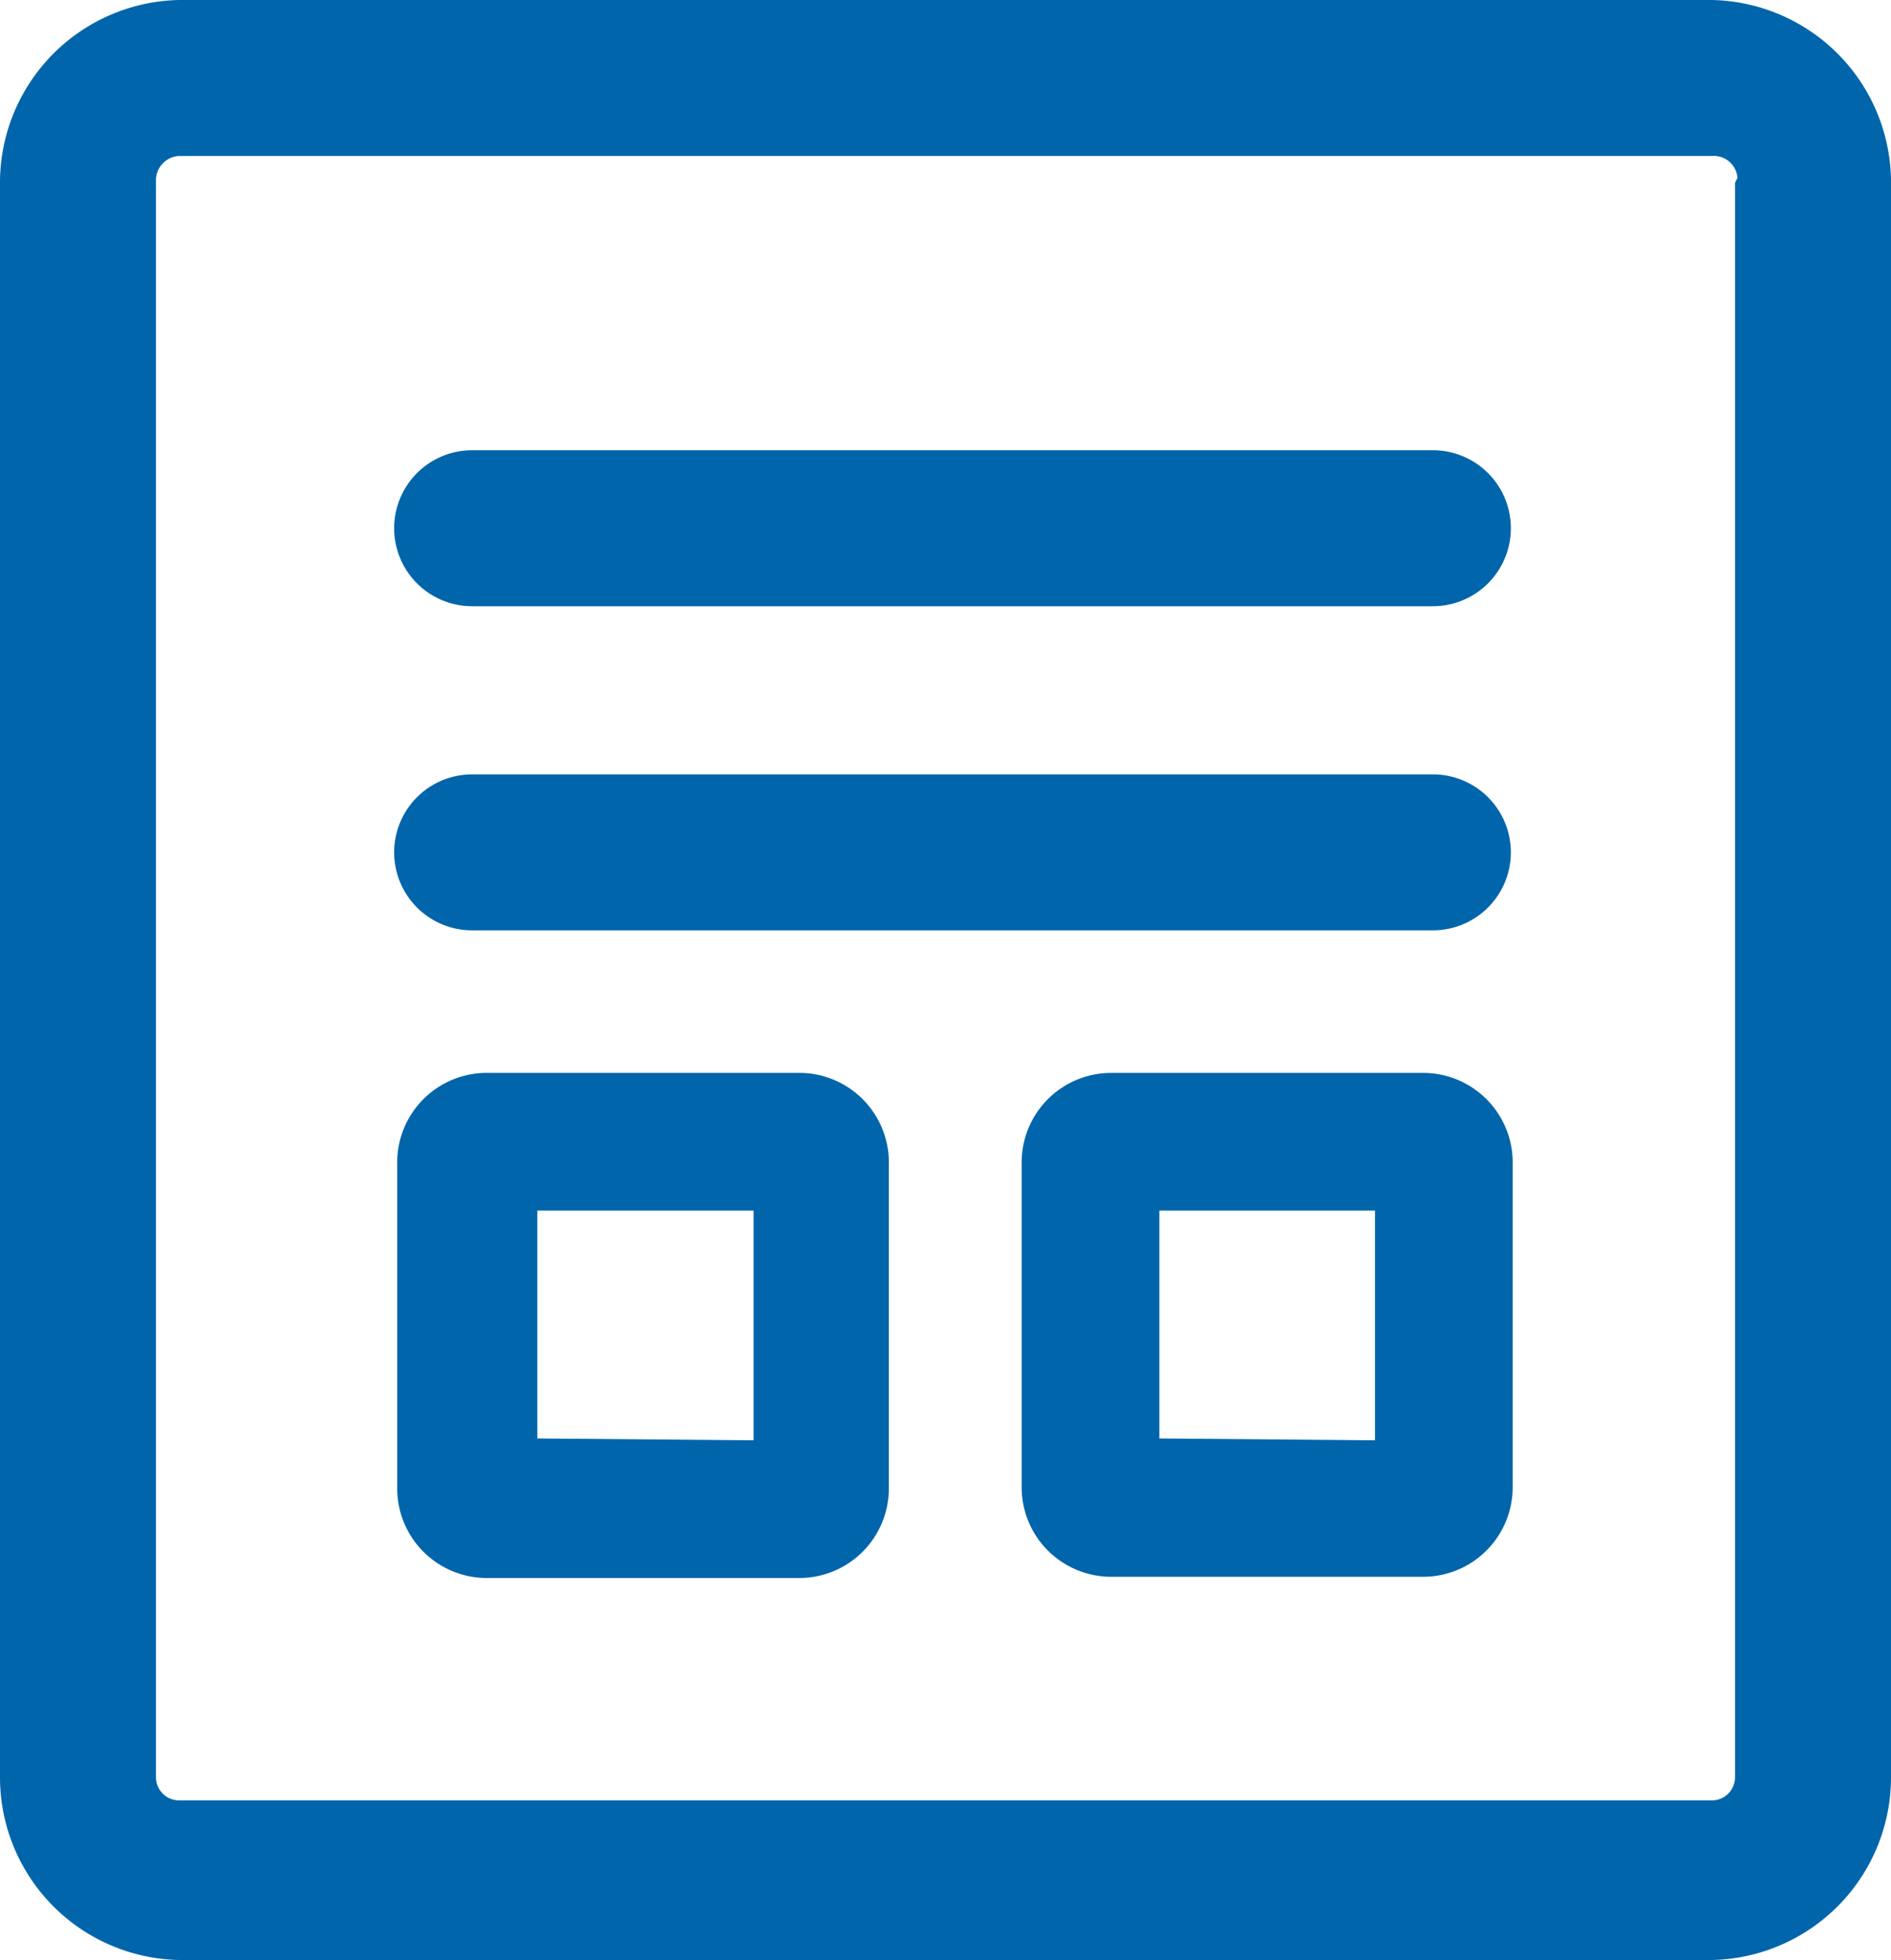 <svg id="Capa_1" data-name="Capa 1" xmlns="http://www.w3.org/2000/svg" viewBox="0 0 31.04 32.17"><defs><style>.cls-1{fill:#0065ab;}</style></defs><path class="cls-1" d="M44.58,15.94H19.42a3,3,0,0,0-2.94,3V45.11a3,3,0,0,0,2.94,3H44.58a3,3,0,0,0,2.94-3V18.89A3,3,0,0,0,44.58,15.94Zm.38,3V45.11a.38.38,0,0,1-.38.38H19.42a.38.38,0,0,1-.38-.38h0V18.89a.4.4,0,0,1,.38-.39H44.58a.39.39,0,0,1,.42.36v0Z" transform="translate(-16.48 -15.94)"/><path class="cls-1" d="M39.84,33.55H34.72A1.47,1.47,0,0,0,33.25,35v5.35a1.47,1.47,0,0,0,1.47,1.47h5.12a1.47,1.47,0,0,0,1.47-1.47h0V35A1.47,1.47,0,0,0,39.84,33.55Zm-4.33,6V35.81h3.54v3.77Z" transform="translate(-16.48 -15.94)"/><path class="cls-1" d="M29.64,33.55H24.51A1.47,1.47,0,0,0,23,35v5.37a1.47,1.47,0,0,0,1.47,1.47H29.6a1.47,1.47,0,0,0,1.47-1.47h0V35A1.47,1.47,0,0,0,29.64,33.55Zm-4.34,6V35.81h3.55v3.77Z" transform="translate(-16.48 -15.94)"/><path class="cls-1" d="M40,23.33H24.23a1.28,1.28,0,0,0,0,2.56H40a1.28,1.28,0,0,0,0-2.56Z" transform="translate(-16.48 -15.94)"/><path class="cls-1" d="M40,28.65H24.23a1.28,1.28,0,1,0,0,2.56H40a1.28,1.28,0,0,0,0-2.56Z" transform="translate(-16.48 -15.94)"/></svg>
